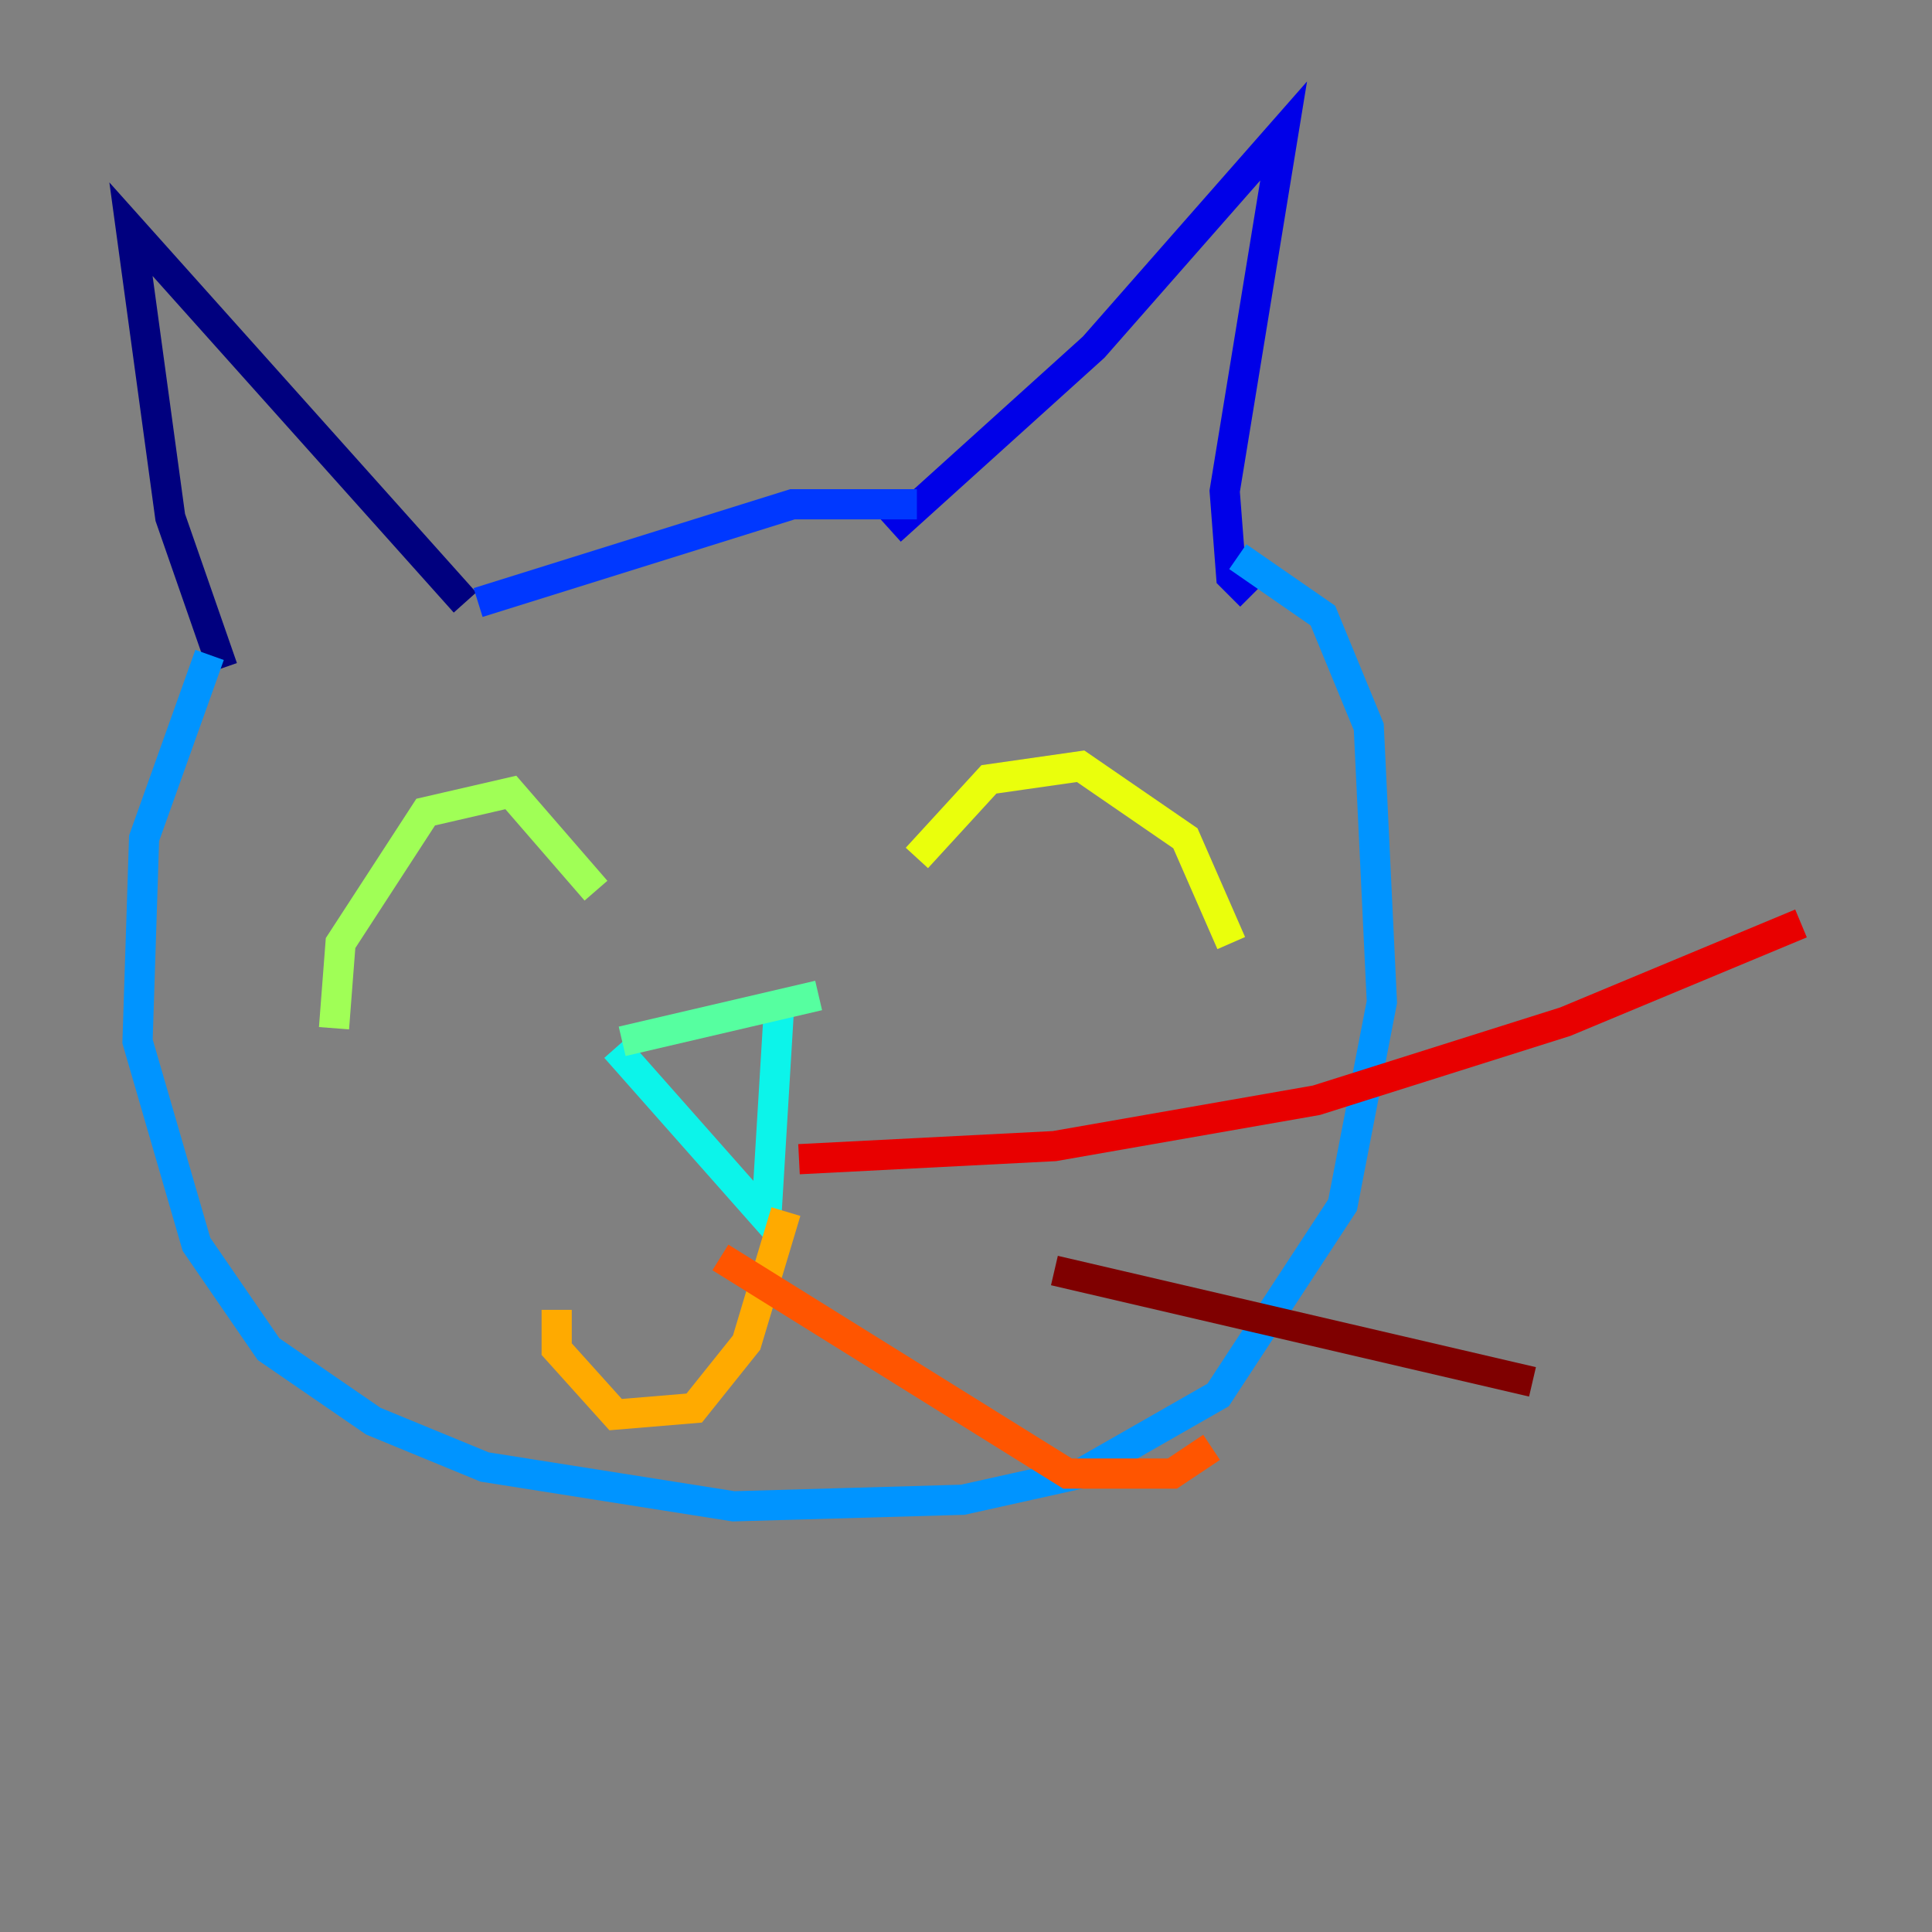 <?xml version="1.0" encoding="utf-8" ?>
<svg baseProfile="tiny" height="128" version="1.2" viewBox="0,0,128,128" width="128" xmlns="http://www.w3.org/2000/svg" xmlns:ev="http://www.w3.org/2001/xml-events" xmlns:xlink="http://www.w3.org/1999/xlink"><rect x="0" y="0" width="128" height="128" fill="#808080" stroke="none"/><defs /><polyline fill="none" points="14.752,44.258 11.281,34.278 8.678,15.186 30.807,39.919" stroke="#00007f" stroke-width="2" /><polyline fill="none" points="59.01,35.146 72.461,22.997 85.044,8.678 81.139,32.542 81.573,38.183 82.875,39.485" stroke="#0000e8" stroke-width="2" /><polyline fill="none" points="31.675,39.919 52.502,33.41 60.746,33.41" stroke="#0038ff" stroke-width="2" /><polyline fill="none" points="13.885,43.39 9.546,55.539 9.112,68.99 13.017,82.441 17.79,89.383 24.732,94.156 32.108,97.193 48.597,99.797 63.783,99.363 71.593,97.627 80.705,92.42 88.949,79.837 91.552,66.386 90.685,48.163 87.647,40.786 82.007,36.881" stroke="#0094ff" stroke-width="2" /><polyline fill="none" points="40.786,69.424 50.766,80.705 51.634,66.386" stroke="#0cf4ea" stroke-width="2" /><polyline fill="none" points="41.22,68.99 54.237,65.953" stroke="#56ffa0" stroke-width="2" /><polyline fill="none" points="22.129,68.122 22.563,62.481 28.203,53.803 33.844,52.502 39.485,59.01" stroke="#a0ff56" stroke-width="2" /><polyline fill="none" points="60.746,56.841 65.519,51.634 71.593,50.766 78.536,55.539 81.573,62.481" stroke="#eaff0c" stroke-width="2" /><polyline fill="none" points="52.068,80.271 49.464,88.949 45.993,93.288 40.786,93.722 36.881,89.383 36.881,86.78" stroke="#ffaa00" stroke-width="2" /><polyline fill="none" points="47.729,83.308 70.725,97.627 77.668,97.627 80.271,95.891" stroke="#ff5500" stroke-width="2" /><polyline fill="none" points="52.936,76.8 69.858,75.932 87.214,72.895 103.702,67.688 119.322,61.18" stroke="#e80000" stroke-width="2" /><polyline fill="none" points="69.858,84.176 101.532,91.552" stroke="#7f0000" stroke-width="2" /></svg>